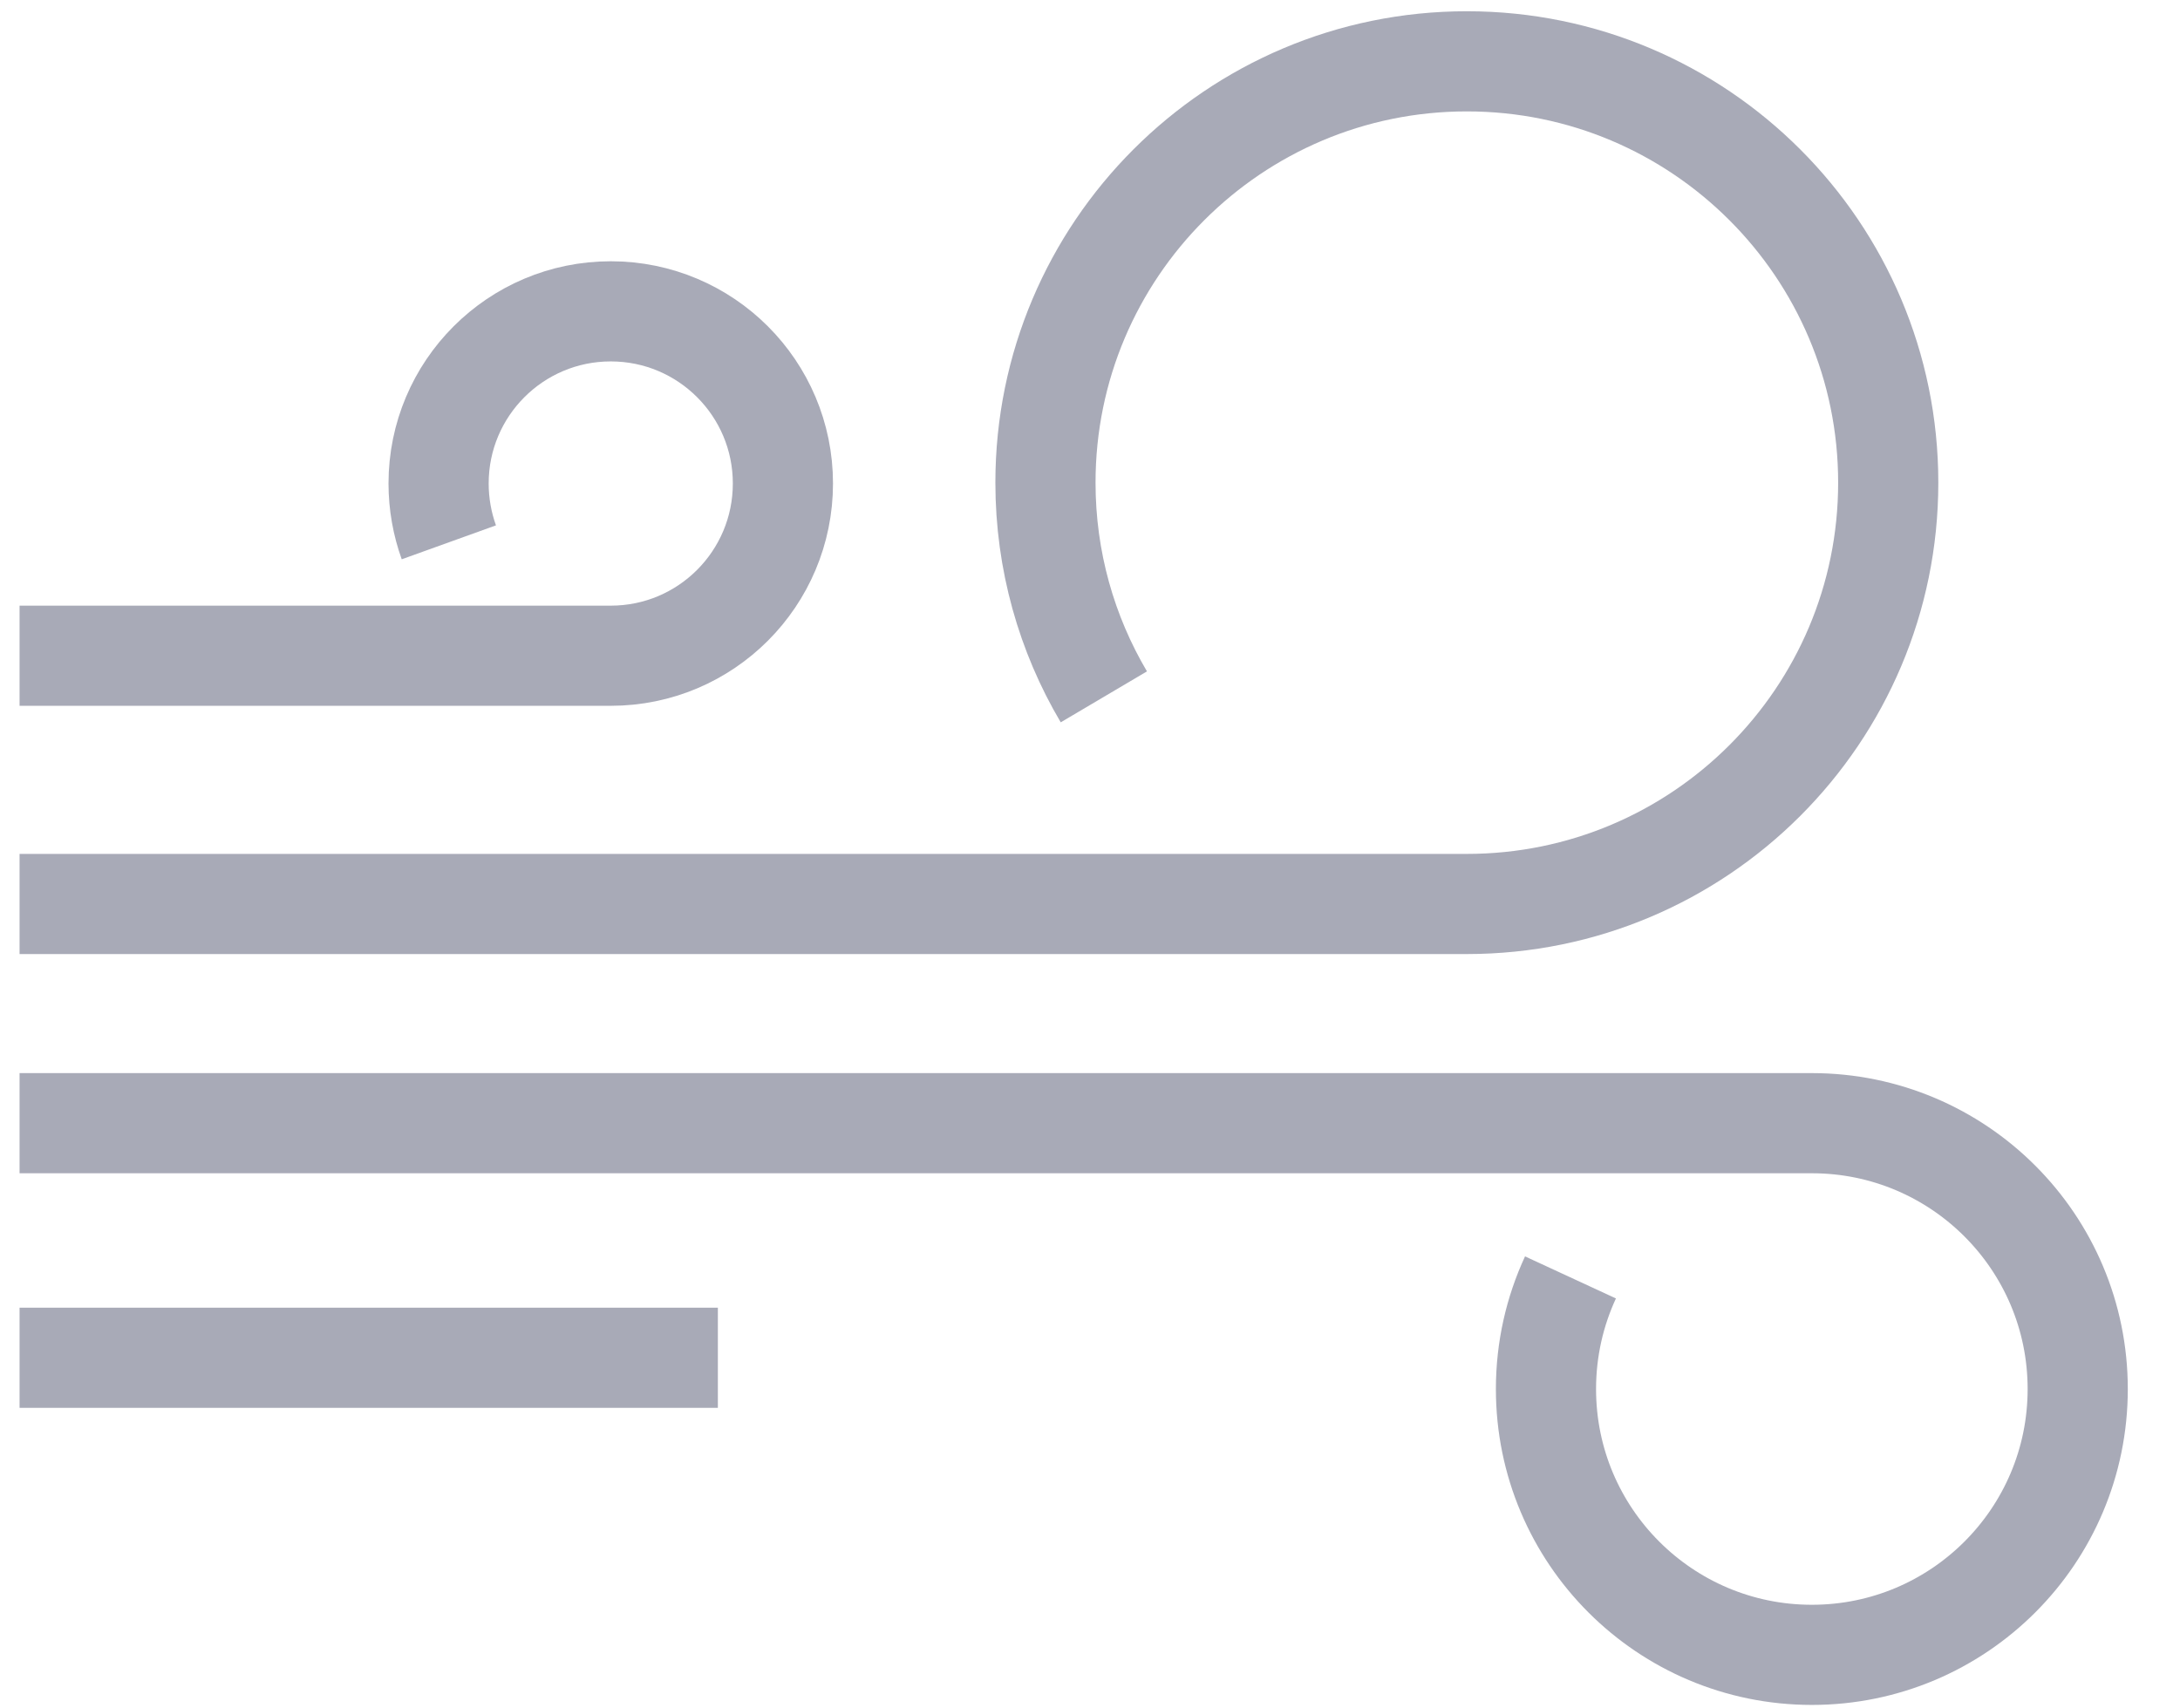 <svg width="37" height="29" viewBox="0 0 37 29" fill="none" xmlns="http://www.w3.org/2000/svg">
<g id="Group">
<path id="Vector" d="M7.618 9.206C7.506 8.895 7.444 8.556 7.444 8.207C7.444 6.593 8.752 5.285 10.366 5.285C11.98 5.285 13.288 6.593 13.288 8.207C13.288 9.821 11.982 11.131 10.366 11.131H0.332" stroke="#A8AAB7" stroke-width="1.7"/>
<path id="Vector_2" d="M18.735 11.829C18.105 10.763 17.744 9.52 17.744 8.193C17.744 4.244 20.947 1.041 24.896 1.041C28.845 1.041 32.048 4.244 32.048 8.193C32.048 12.143 28.845 15.345 24.896 15.345H0.332" stroke="#A8AAB7" stroke-width="1.7"/>
<path id="Vector_3" d="M26.655 21.684C26.388 22.261 26.239 22.902 26.239 23.579C26.239 26.072 28.259 28.091 30.752 28.091C33.244 28.091 35.264 26.072 35.264 23.579C35.264 21.086 33.244 19.066 30.752 19.066H0.332" stroke="#A8AAB7" stroke-width="1.7"/>
<path id="Vector_4" d="M12.184 23.048H0.332" stroke="#A8AAB7" stroke-width="1.7"/>
</g>
</svg>
